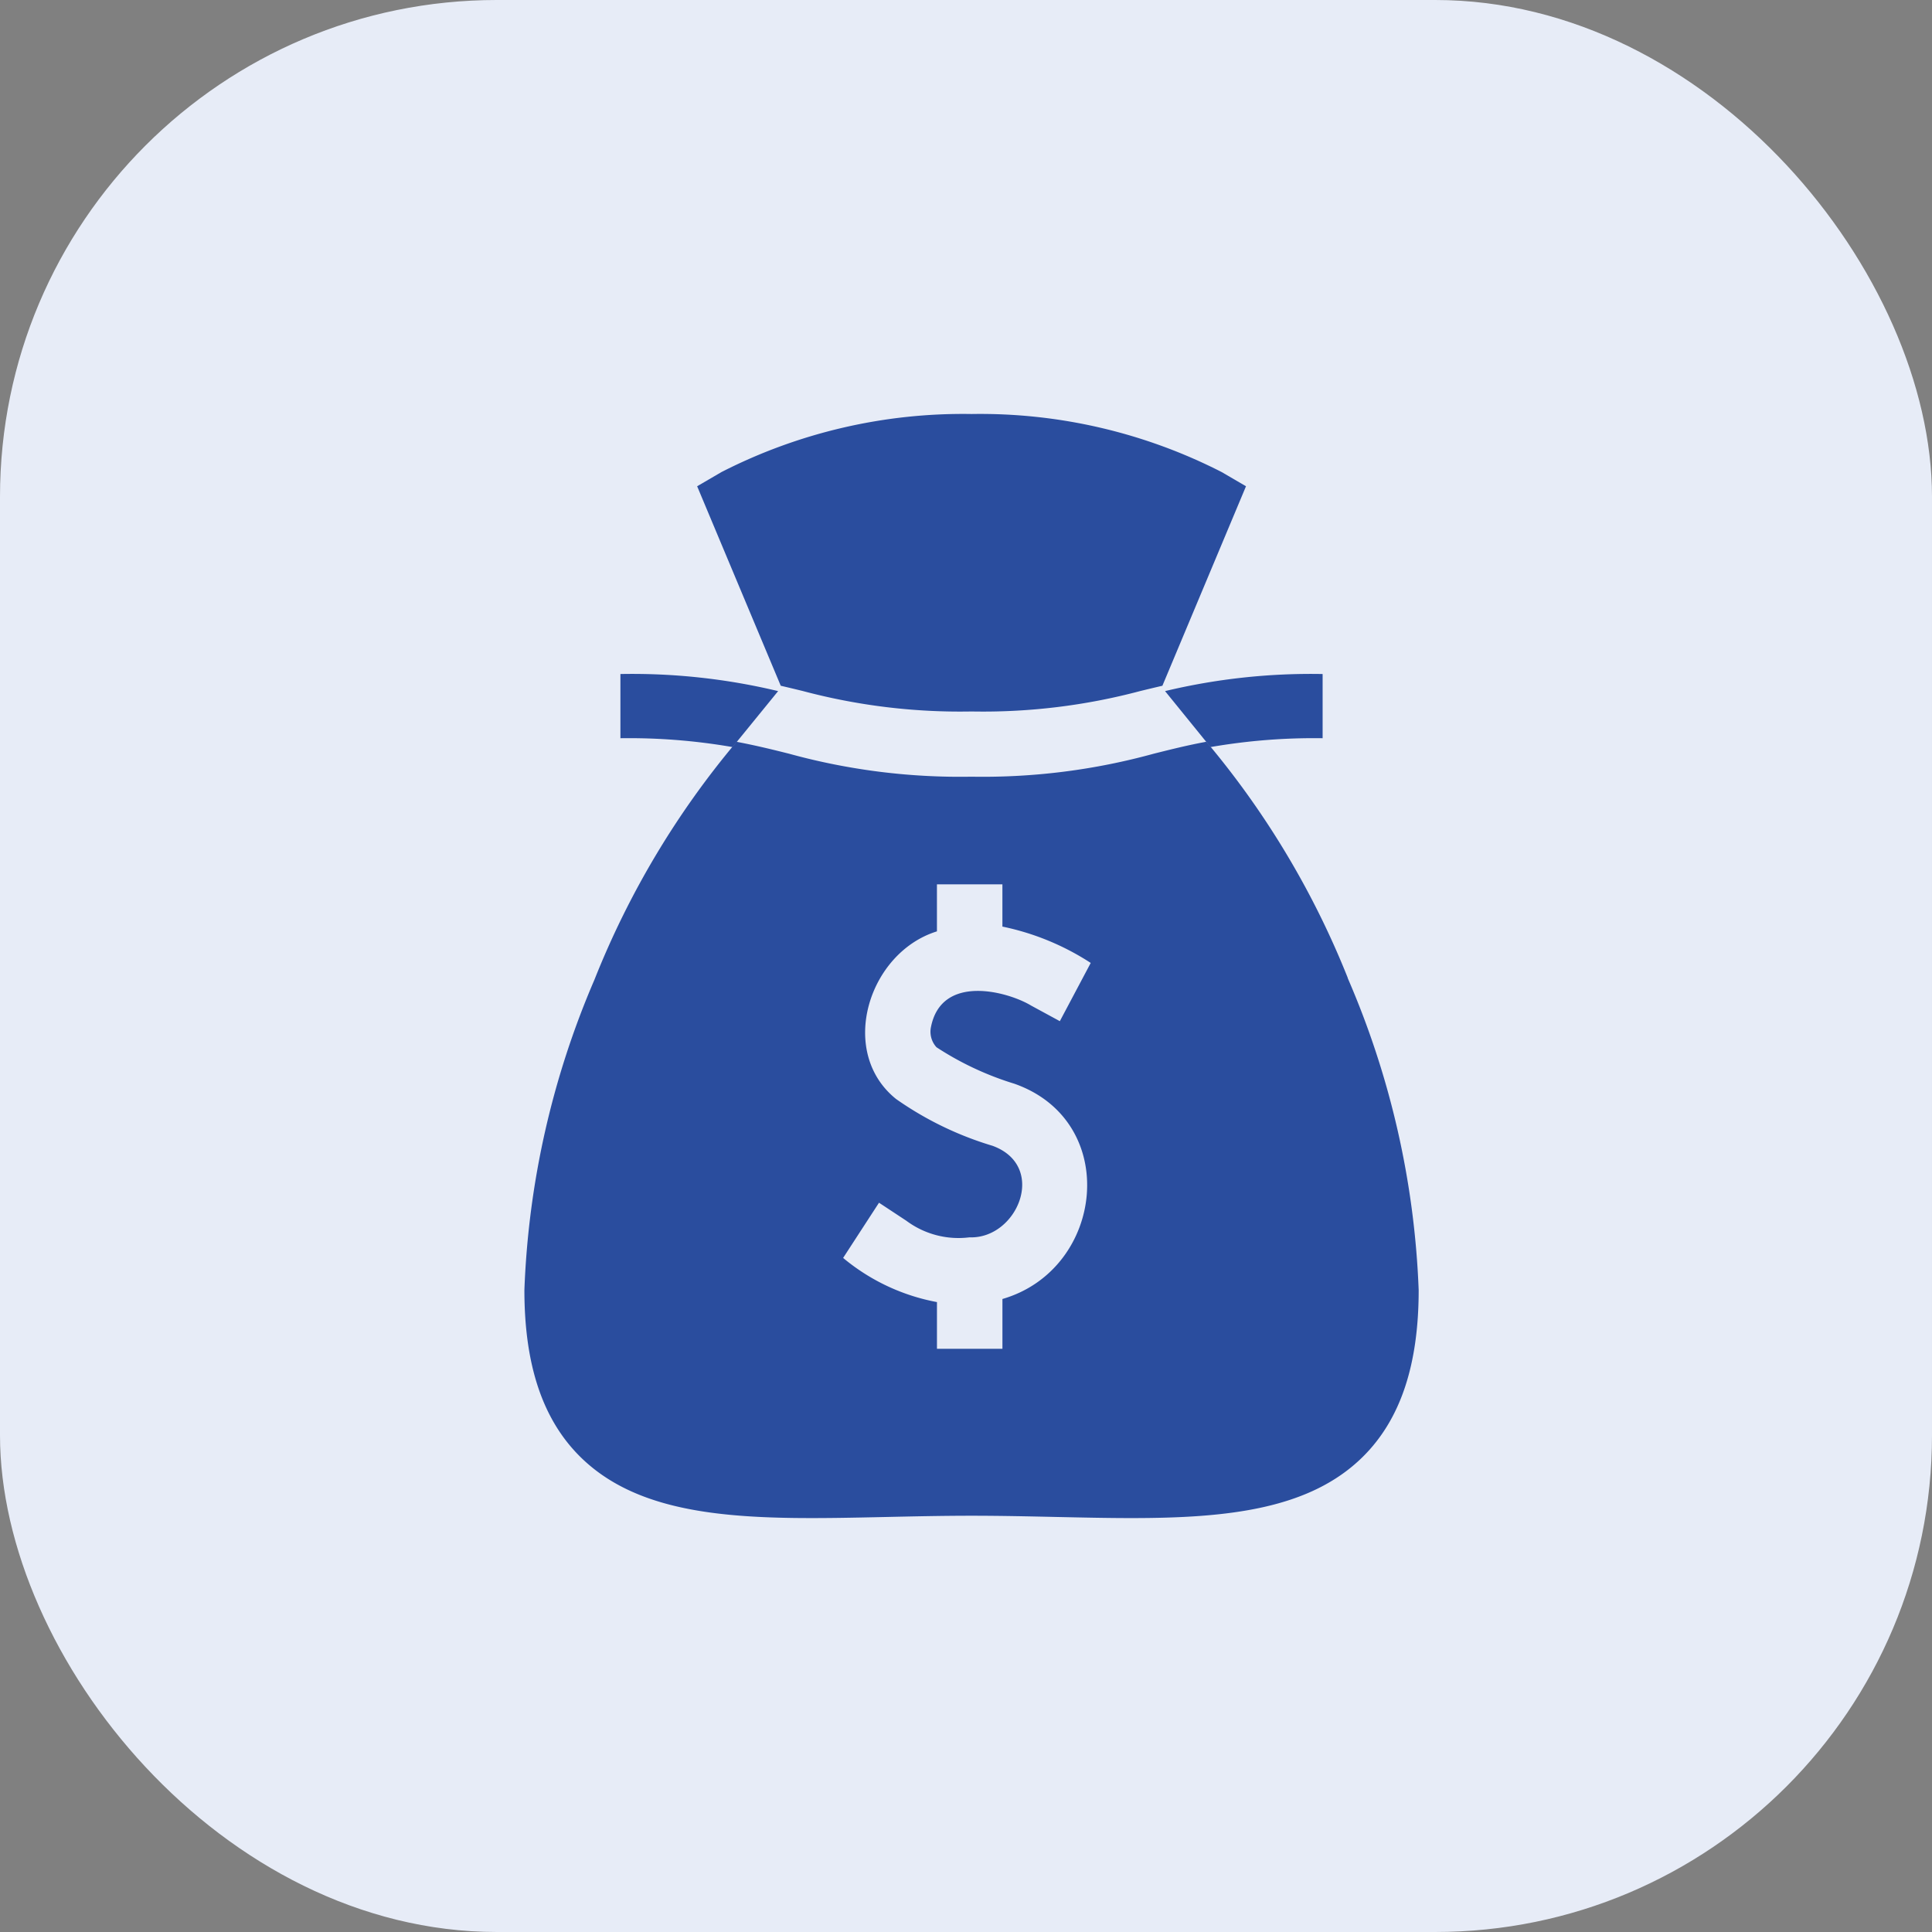 <svg xmlns="http://www.w3.org/2000/svg" width="70" height="70" viewBox="0 0 70 70">
    <rect x="0" y="0" width="70" height="70" fill="#808080" stroke="none"/>
    <defs>
        <style>
            .cls-2{fill:#2a4d9e}
        </style>
    </defs>
    <g id="Group_1410">
        <rect id="Rectangle_3910" width="70" height="70" fill="#e7ecf7" rx="18"/>
        <g id="Group_955" transform="translate(19 15)">
            <path id="Path_1250" d="M162.748-3.033a21.96 21.96 0 0 1 4.063-.321V-5.68a22.74 22.74 0 0 0-5.709.619zm0 0" class="cls-2" transform="translate(-137.89 15.101)"/>
            <path id="Path_1251" d="M-20.186-5.061A22.743 22.743 0 0 0-25.9-5.68v2.326a21.96 21.96 0 0 1 4.063.321zm0 0" class="cls-2" transform="translate(29.379 15.101)"/>
            <g id="Group_954">
                <path id="Path_1252" d="M11.206-85.222a22.15 22.15 0 0 0 6.113-.741c.264-.064.529-.128.8-.191l3.029-7.228-.879-.513A19.221 19.221 0 0 0 11.206-96a19.229 19.229 0 0 0-9.065 2.105l-.879.513 3.029 7.228c.273.063.538.127.8.191a22.148 22.148 0 0 0 6.113.741zm0 0" class="cls-2" transform="translate(4.997 96)"/>
                <path id="Path_1253" d="M-30.167 28.791a31.3 31.3 0 0 0-5.123-8.557c-.685.126-1.283.277-1.9.431a23.334 23.334 0 0 1-6.61.835 23.334 23.334 0 0 1-6.612-.833c-.612-.154-1.21-.3-1.9-.431a31.362 31.362 0 0 0-5.151 8.622A31.332 31.332 0 0 0-60 40.1c0 2.722.664 4.7 2.03 6.048 2.4 2.365 6.424 2.276 11.088 2.174 1-.022 2.031-.045 3.084-.045s2.085.023 3.084.045c.929.02 1.833.04 2.7.04 3.5 0 6.466-.32 8.385-2.214 1.366-1.348 2.03-3.326 2.03-6.048a31.362 31.362 0 0 0-2.572-11.306zm-14.9 2.513a11.061 11.061 0 0 0 2.818 1.32c3.873 1.361 3.273 6.725-.431 7.8v1.805h-2.372v-1.693a7.434 7.434 0 0 1-3.4-1.6l1.3-2 .992.654a3.164 3.164 0 0 0 2.285.6c1.737.067 2.843-2.584.835-3.317a12.1 12.1 0 0 1-3.491-1.693c-2.129-1.708-1.007-5.306 1.478-6.076V25.4h2.372v1.531a9.32 9.32 0 0 1 3.2 1.317l-1.119 2.11-1.044-.567c-.828-.5-3.233-1.168-3.624.772a.833.833 0 0 0 .2.741zm0 0" class="cls-2" transform="translate(60 -8.359)"/>
            </g>
        </g>
    </g>
</svg>
